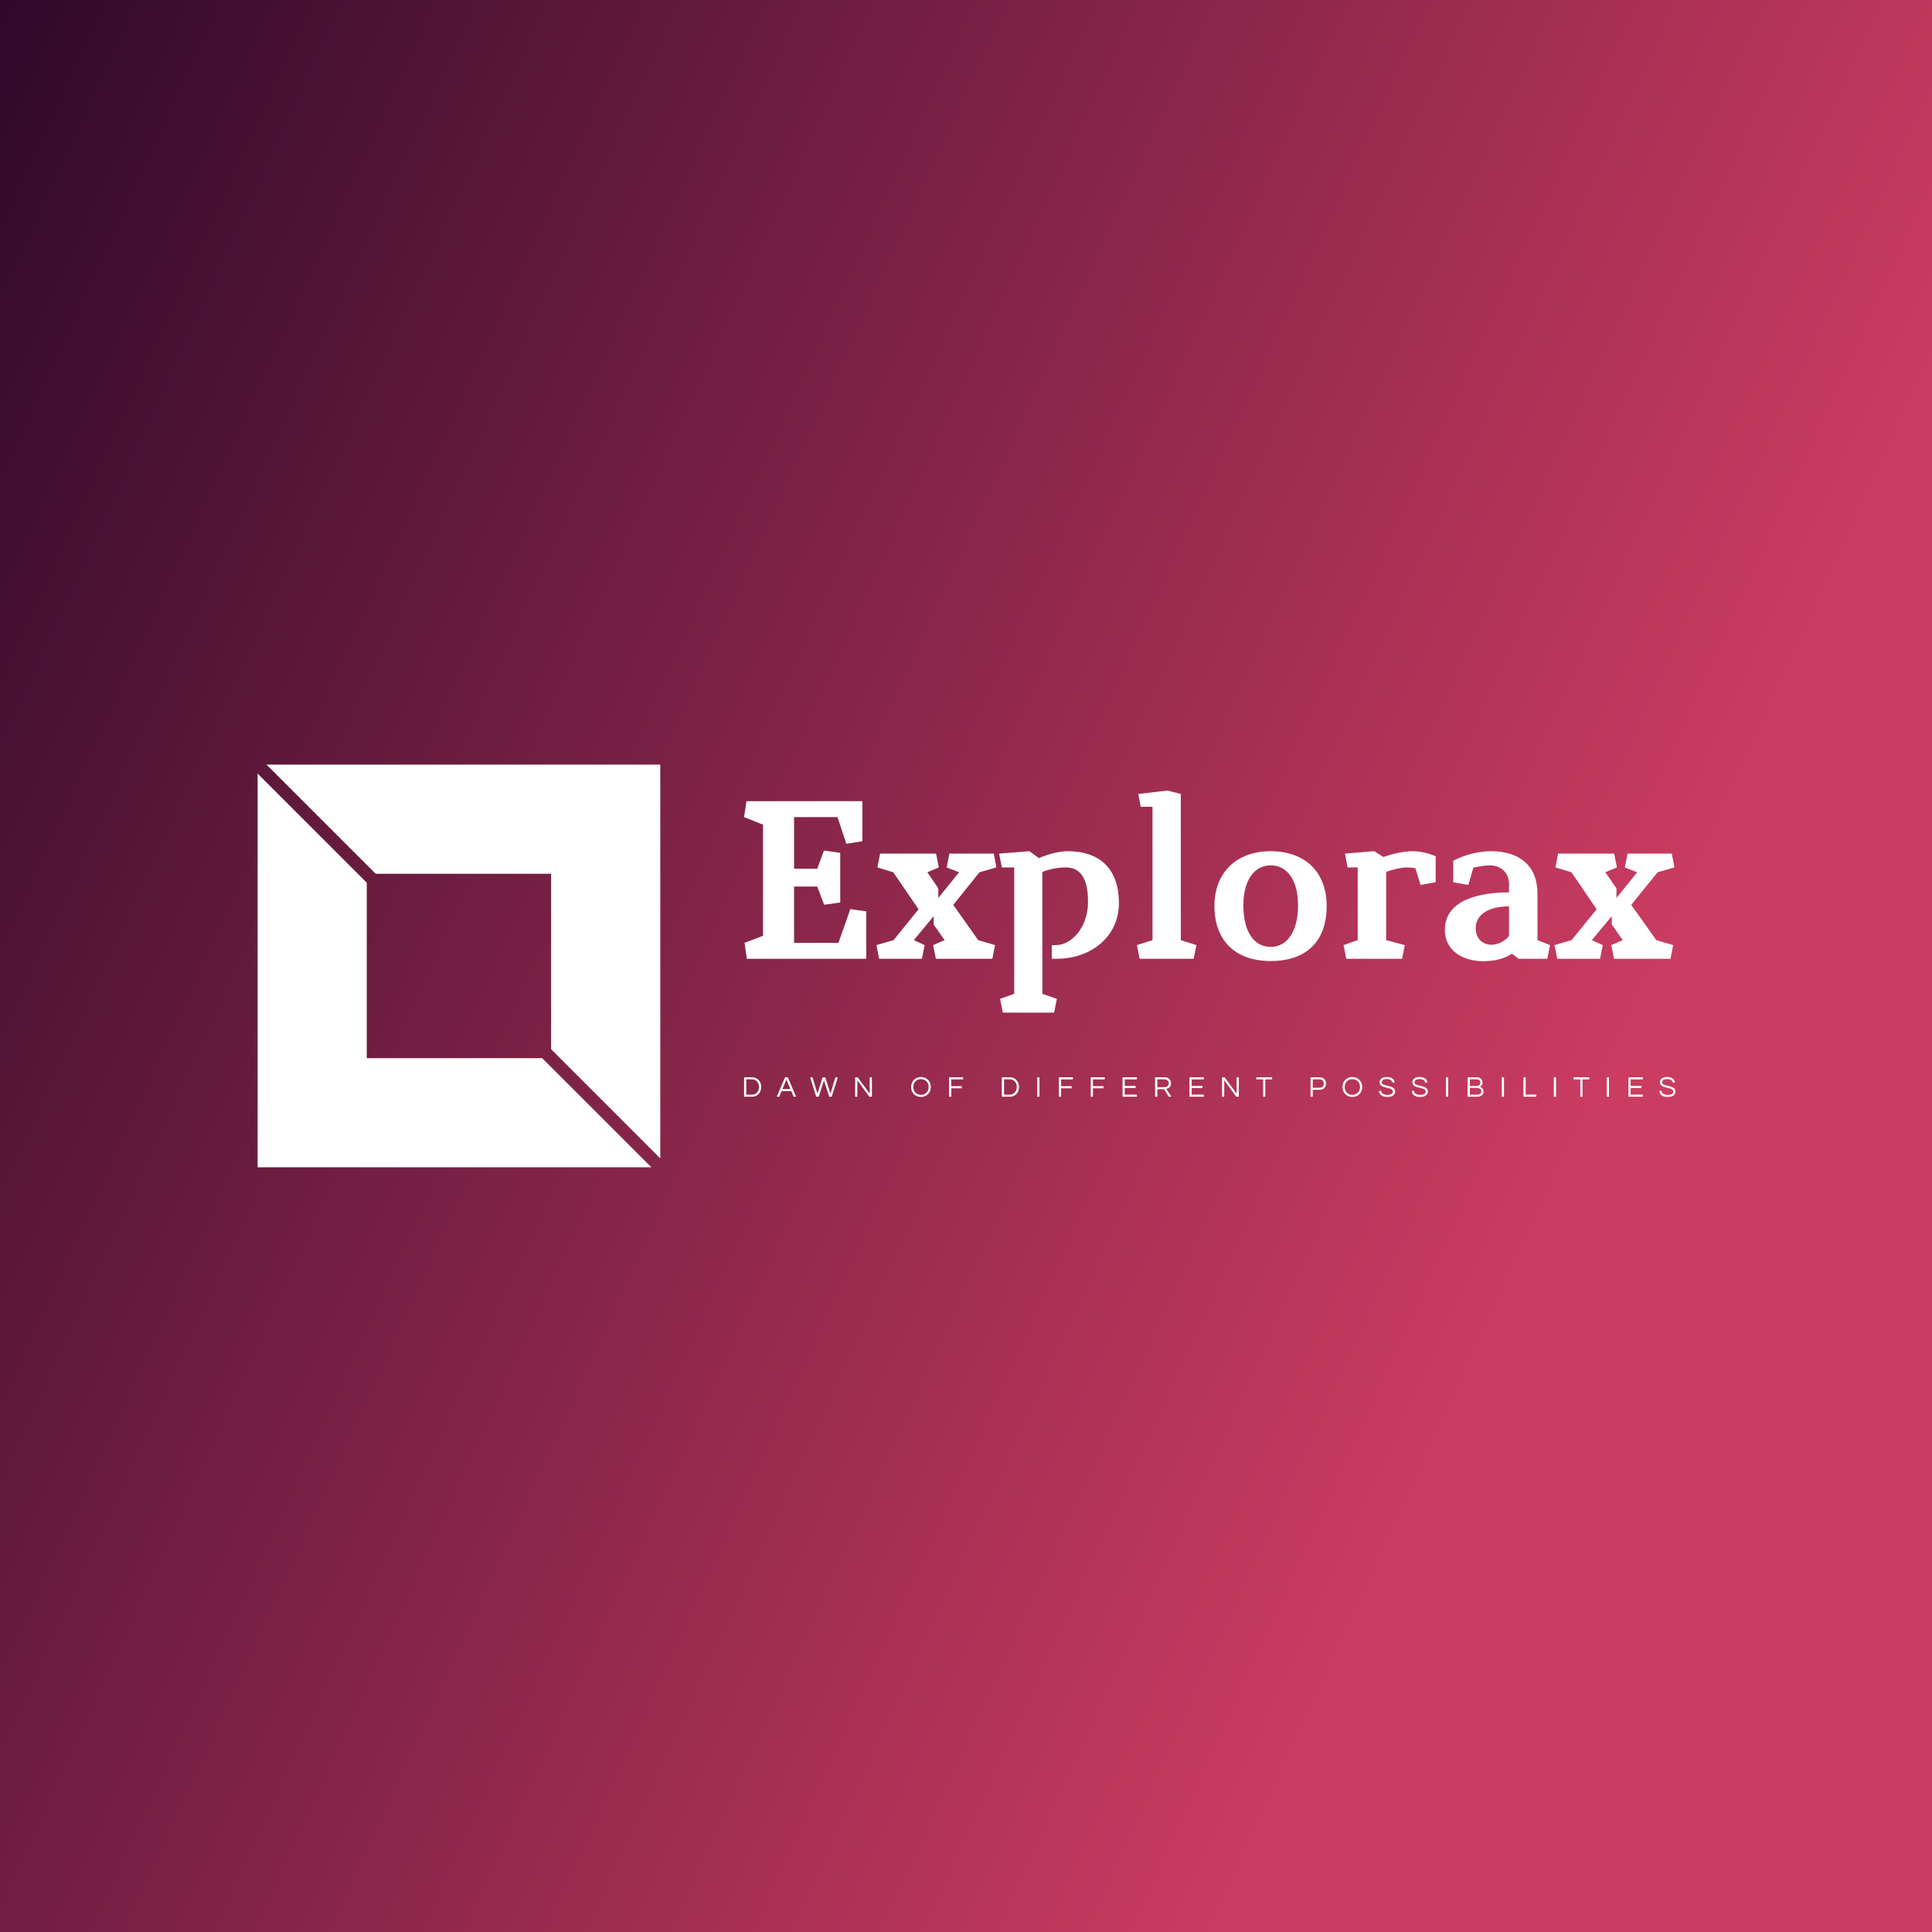 <svg data-v-fde0c5aa="" xmlns="http://www.w3.org/2000/svg" viewBox="0 0 300 300" class="iconLeftSlogan"><rect x="0" y="0" width="300" height="300" fill="#333333" stroke="none"/><!----><defs data-v-fde0c5aa=""><linearGradient data-v-fde0c5aa="" gradientTransform="rotate(25)" id="9e2e3166-78ae-43aa-b5d3-d4d5eeba98c9" x1="0%" y1="0%" x2="100%" y2="0%"><stop data-v-fde0c5aa="" offset="0%" stop-color="#30092A" stop-opacity="1"></stop><stop data-v-fde0c5aa="" offset="100%" stop-color="#CB3C61" stop-opacity="1"></stop></linearGradient></defs><rect data-v-fde0c5aa="" fill="url(#9e2e3166-78ae-43aa-b5d3-d4d5eeba98c9)" x="0" y="0" width="300px" height="300px" class="logo-background-square"></rect><defs data-v-fde0c5aa=""><!----></defs><g data-v-fde0c5aa="" id="9f500d92-95a0-4a57-ae16-cac9b1feaa8f" fill="#ffffff" transform="matrix(2.497,0,0,2.497,114.314,122.66)"><path d="M6.30 1.69L6.85 3.35L7.85 3.19L7.85 0.70L0.64 0.70L0.49 1.69L1.67 2.16L1.67 9.07L0.52 9.51L0.66 10.50L8.09 10.50L8.09 7.55L7.10 7.41L6.36 9.51L3.60 9.51L3.60 6.01L5.04 6.01L5.47 7.14L6.47 7L6.47 3.91L5.46 3.77L5.04 4.90L3.60 4.90L3.60 1.69ZM16.18 4.82L16.02 3.96L13.26 3.96L13.09 4.82L13.86 5.12L12.57 6.72L12.57 6.12L11.89 5.12L12.60 4.82L12.43 3.96L8.95 3.96L8.78 4.82L9.77 5.12L11.34 7.42L9.79 9.34L8.72 9.65L8.89 10.50L11.55 10.50L11.72 9.65L11.05 9.34L12.28 7.85L12.28 8.37L12.96 9.34L12.25 9.65L12.42 10.50L15.93 10.50L16.10 9.65L15.05 9.34L13.50 7.15L15.13 5.12ZM19.63 10.50L19.92 10.50C22.09 10.50 23.80 9.11 23.80 7.04C23.80 4.89 22.60 3.81 20.61 3.81C19.99 3.81 19.26 4.05 18.83 4.24L18.23 3.81L16.35 3.96L16.52 4.82L17.29 4.82L17.29 12.68L16.41 12.99L16.58 13.85L19.77 13.85L19.94 12.99L19.04 12.68L19.04 5.10C19.52 4.91 20.03 4.82 20.50 4.82C21.28 4.82 21.88 5.32 21.88 6.94C21.88 8.62 20.80 9.65 19.89 9.65L19.63 9.65ZM27.65 9.34L27.65 0.25L26.82 0.04L25.00 0.25L25.16 1.05L25.89 1.05L25.89 9.34L24.92 9.65L25.09 10.50L28.45 10.50L28.62 9.65ZM33.24 3.81C31.11 3.81 29.74 5.14 29.74 7.22C29.74 9.31 30.98 10.64 33.24 10.64C35.50 10.64 36.72 9.37 36.72 7.22C36.72 5.08 35.35 3.81 33.24 3.81ZM33.24 4.69C34.27 4.69 34.94 5.61 34.94 7.18C34.94 8.74 34.30 9.76 33.24 9.76C32.14 9.76 31.54 8.72 31.54 7.18C31.54 5.64 32.20 4.69 33.24 4.69ZM43.50 5.74L43.50 4.12C42.97 3.91 42.49 3.81 42.06 3.81C41.41 3.81 40.68 4.02 40.25 4.17L39.68 3.81L37.86 3.96L38.02 4.82L38.65 4.82L38.65 9.34L37.77 9.65L37.94 10.50L41.41 10.50L41.58 9.65L40.42 9.34L40.42 5.10C40.82 4.94 41.40 4.82 41.68 4.82C41.87 4.82 42.14 4.84 42.24 4.87L42.56 5.91ZM44.59 5.74L45.53 5.91L45.84 4.84C46.10 4.77 46.54 4.69 46.87 4.69C47.49 4.69 48.06 5.08 48.06 5.88L48.06 6.37C46.30 6.37 44.07 6.80 44.07 8.71C44.07 9.98 45.18 10.65 46.44 10.65C47.25 10.65 47.82 10.47 48.24 10.18L48.66 10.50L50.44 10.50L50.61 9.65L49.83 9.34L49.83 6.44C49.83 4.75 48.75 3.81 46.94 3.81C46.24 3.81 45.40 3.99 44.59 4.40ZM48.06 9.07C47.82 9.42 47.33 9.63 46.96 9.63C46.56 9.63 45.99 9.38 45.99 8.58C45.99 7.78 46.76 7.24 48.06 7.24ZM58.35 4.82L58.18 3.96L55.43 3.96L55.26 4.82L56.03 5.12L54.74 6.72L54.74 6.12L54.05 5.12L54.77 4.82L54.60 3.96L51.11 3.96L50.95 4.82L51.94 5.12L53.51 7.42L51.95 9.34L50.89 9.65L51.06 10.50L53.72 10.50L53.89 9.65L53.21 9.34L54.45 7.85L54.45 8.37L55.13 9.34L54.42 9.65L54.59 10.50L58.10 10.50L58.27 9.65L57.22 9.34L55.66 7.15L57.30 5.12Z"></path></g><defs data-v-fde0c5aa=""><!----></defs><g data-v-fde0c5aa="" id="fb8f0718-9f06-4794-a31f-54640c6e4cad" stroke="none" fill="#ffffff" transform="matrix(1.954,0,0,1.954,40,118.731)"><path d="M9.382 8.675h13.943v13.943L32 31.293V0H.707zM22.618 23.325H8.675V9.382L0 .707V32h31.293z"></path></g><defs data-v-fde0c5aa=""><!----></defs><g data-v-fde0c5aa="" id="7f399eed-eede-4362-9a00-89a7a88a3ab0" fill="#ffffff" transform="matrix(0.326,0,0,0.326,115.17,166.556)"><path d="M5.04 2.21L1.13 2.21L1.13 11.48L5.04 11.48C7.25 11.48 9.30 9.74 9.30 6.85C9.30 3.95 7.25 2.21 5.04 2.21ZM5.00 10.49L2.18 10.49L2.18 3.21L5.00 3.21C6.97 3.21 8.25 4.86 8.25 6.85C8.25 8.83 6.97 10.49 5.00 10.49ZM21.97 2.21L20.65 2.21L16.72 11.48L17.88 11.48L19.01 8.79L23.60 8.79L24.74 11.48L25.90 11.48ZM19.42 7.83L21.31 3.30L23.20 7.83ZM39.19 3.70L41.69 11.48L42.88 11.48L45.77 2.21L44.66 2.21L42.28 10.00L39.79 2.21L38.58 2.21L36.09 10.00L33.71 2.21L32.61 2.21L35.49 11.48L36.68 11.48ZM60.97 2.21L60.97 10.01L55.24 2.21L54.03 2.21L54.03 11.48L55.08 11.48L55.08 3.65L60.80 11.48L62.02 11.48L62.02 2.21ZM85.39 2.10C82.57 2.10 80.68 4.21 80.68 6.85C80.68 9.48 82.57 11.59 85.39 11.59C88.20 11.59 90.09 9.48 90.09 6.85C90.09 4.21 88.20 2.10 85.39 2.10ZM85.39 10.57C83.13 10.57 81.73 8.93 81.73 6.85C81.73 4.76 83.13 3.12 85.39 3.12C87.64 3.12 89.04 4.76 89.04 6.85C89.04 8.93 87.64 10.57 85.39 10.57ZM105.46 3.22L105.46 2.21L98.77 2.21L98.77 11.48L99.82 11.48L99.82 7.46L104.85 7.46L104.85 6.44L99.82 6.44L99.82 3.22ZM127.82 2.21L123.91 2.21L123.91 11.48L127.82 11.48C130.03 11.48 132.08 9.74 132.08 6.85C132.08 3.95 130.03 2.21 127.82 2.21ZM127.78 10.49L124.96 10.49L124.96 3.21L127.78 3.21C129.75 3.21 131.03 4.86 131.03 6.85C131.03 8.83 129.75 10.49 127.78 10.49ZM141.82 2.21L140.77 2.21L140.77 11.48L141.82 11.48ZM157.78 3.22L157.78 2.21L151.09 2.21L151.09 11.48L152.14 11.48L152.14 7.46L157.16 7.46L157.16 6.44L152.14 6.44L152.14 3.22ZM172.94 3.22L172.94 2.21L166.25 2.21L166.25 11.48L167.30 11.48L167.30 7.46L172.33 7.46L172.33 6.44L167.30 6.44L167.30 3.22ZM188.23 3.22L188.23 2.21L181.41 2.21L181.41 11.48L188.23 11.48L188.23 10.47L182.46 10.47L182.46 7.35L187.61 7.35L187.61 6.33L182.46 6.33L182.46 3.22ZM197.97 7.92L201.19 7.92L203.43 11.48L204.68 11.48L202.24 7.74C203.28 7.50 204.48 6.90 204.48 5.11C204.48 3.35 203.27 2.21 201.36 2.21L196.92 2.21L196.92 11.48L197.97 11.48ZM197.97 3.21L201.24 3.21C202.55 3.21 203.43 3.93 203.43 5.11C203.43 6.55 202.17 6.93 201.18 6.93L197.97 6.93ZM220.11 3.22L220.11 2.21L213.29 2.21L213.29 11.48L220.11 11.48L220.11 10.47L214.34 10.47L214.34 7.35L219.49 7.35L219.49 6.33L214.34 6.33L214.34 3.22ZM235.75 2.21L235.75 10.01L230.02 2.21L228.80 2.21L228.80 11.48L229.85 11.48L229.85 3.65L235.58 11.48L236.80 11.48L236.80 2.21ZM252.64 2.21L245.13 2.21L245.13 3.22L248.36 3.22L248.36 11.48L249.41 11.48L249.41 3.22L252.64 3.22ZM272.01 8.18L275.13 8.18C277.10 8.18 278.32 7.03 278.32 5.19C278.32 3.37 277.10 2.21 275.13 2.21L270.96 2.21L270.96 11.48L272.01 11.48ZM275.06 3.21C276.51 3.21 277.27 3.96 277.27 5.19C277.27 6.44 276.51 7.20 275.06 7.20L272.01 7.20L272.01 3.21ZM290.86 2.10C288.05 2.10 286.16 4.21 286.16 6.85C286.16 9.48 288.05 11.59 290.86 11.59C293.68 11.59 295.57 9.48 295.57 6.85C295.57 4.21 293.68 2.10 290.86 2.10ZM290.86 10.57C288.61 10.57 287.21 8.93 287.21 6.85C287.21 4.76 288.61 3.12 290.86 3.12C293.12 3.12 294.52 4.76 294.52 6.85C294.52 8.93 293.12 10.57 290.86 10.57ZM304.86 4.65C304.86 4.03 305.23 3.08 307.33 3.08C309.02 3.08 309.81 3.82 309.92 4.75L311.00 4.75C310.91 3.36 309.79 2.10 307.33 2.10C305.00 2.10 303.84 3.15 303.84 4.66C303.84 7.84 310.18 6.69 310.18 8.96C310.18 10.05 309.20 10.60 307.64 10.60C306.03 10.60 304.72 10.05 304.65 8.71L303.56 8.71C303.70 10.37 304.82 11.59 307.57 11.59C309.85 11.59 311.23 10.64 311.23 8.92C311.23 5.68 304.86 6.80 304.86 4.65ZM320.47 4.65C320.47 4.03 320.84 3.08 322.94 3.08C324.63 3.08 325.42 3.82 325.53 4.75L326.61 4.75C326.52 3.36 325.40 2.10 322.94 2.10C320.61 2.10 319.45 3.15 319.45 4.66C319.45 7.84 325.79 6.69 325.79 8.96C325.79 10.05 324.81 10.60 323.25 10.60C321.64 10.60 320.33 10.05 320.26 8.71L319.17 8.71C319.31 10.37 320.43 11.59 323.18 11.59C325.46 11.59 326.84 10.64 326.84 8.92C326.84 5.68 320.47 6.80 320.47 4.65ZM336.52 2.21L335.47 2.21L335.47 11.48L336.52 11.48ZM351.62 6.75C352.28 6.45 352.87 5.85 352.87 4.66C352.87 3.54 352.13 2.21 349.94 2.21L345.79 2.21L345.79 11.48L350.18 11.48C352.30 11.48 353.35 10.43 353.35 9.04C353.35 7.66 352.41 7 351.62 6.75ZM346.84 3.21L350.06 3.21C351.33 3.21 351.82 3.98 351.82 4.75C351.82 5.88 350.91 6.36 349.94 6.36L346.84 6.36ZM350.29 10.49L346.84 10.49L346.84 7.31L350.18 7.31C351.65 7.31 352.30 8.09 352.30 8.96C352.30 9.93 351.57 10.49 350.29 10.49ZM363.10 2.21L362.05 2.21L362.05 11.48L363.10 11.48ZM372.37 2.21L372.37 11.48L378.48 11.48L378.48 10.47L373.42 10.47L373.42 2.21ZM387.88 2.21L386.83 2.21L386.83 11.48L387.88 11.48ZM403.73 2.21L396.21 2.21L396.21 3.22L399.45 3.22L399.45 11.48L400.50 11.48L400.50 3.22L403.73 3.22ZM413.11 2.21L412.06 2.21L412.06 11.48L413.11 11.48ZM429.20 3.22L429.20 2.21L422.38 2.21L422.38 11.48L429.20 11.48L429.20 10.47L423.43 10.47L423.43 7.35L428.58 7.35L428.58 6.33L423.43 6.33L423.43 3.22ZM438.40 4.65C438.40 4.03 438.76 3.08 440.86 3.08C442.55 3.08 443.34 3.82 443.45 4.75L444.53 4.75C444.44 3.36 443.32 2.10 440.86 2.10C438.54 2.10 437.37 3.15 437.37 4.66C437.37 7.84 443.72 6.69 443.72 8.96C443.72 10.05 442.74 10.60 441.17 10.60C439.56 10.60 438.26 10.05 438.19 8.71L437.09 8.71C437.23 10.37 438.35 11.59 441.10 11.59C443.38 11.59 444.77 10.64 444.77 8.92C444.77 5.68 438.40 6.80 438.40 4.65Z"></path></g></svg>